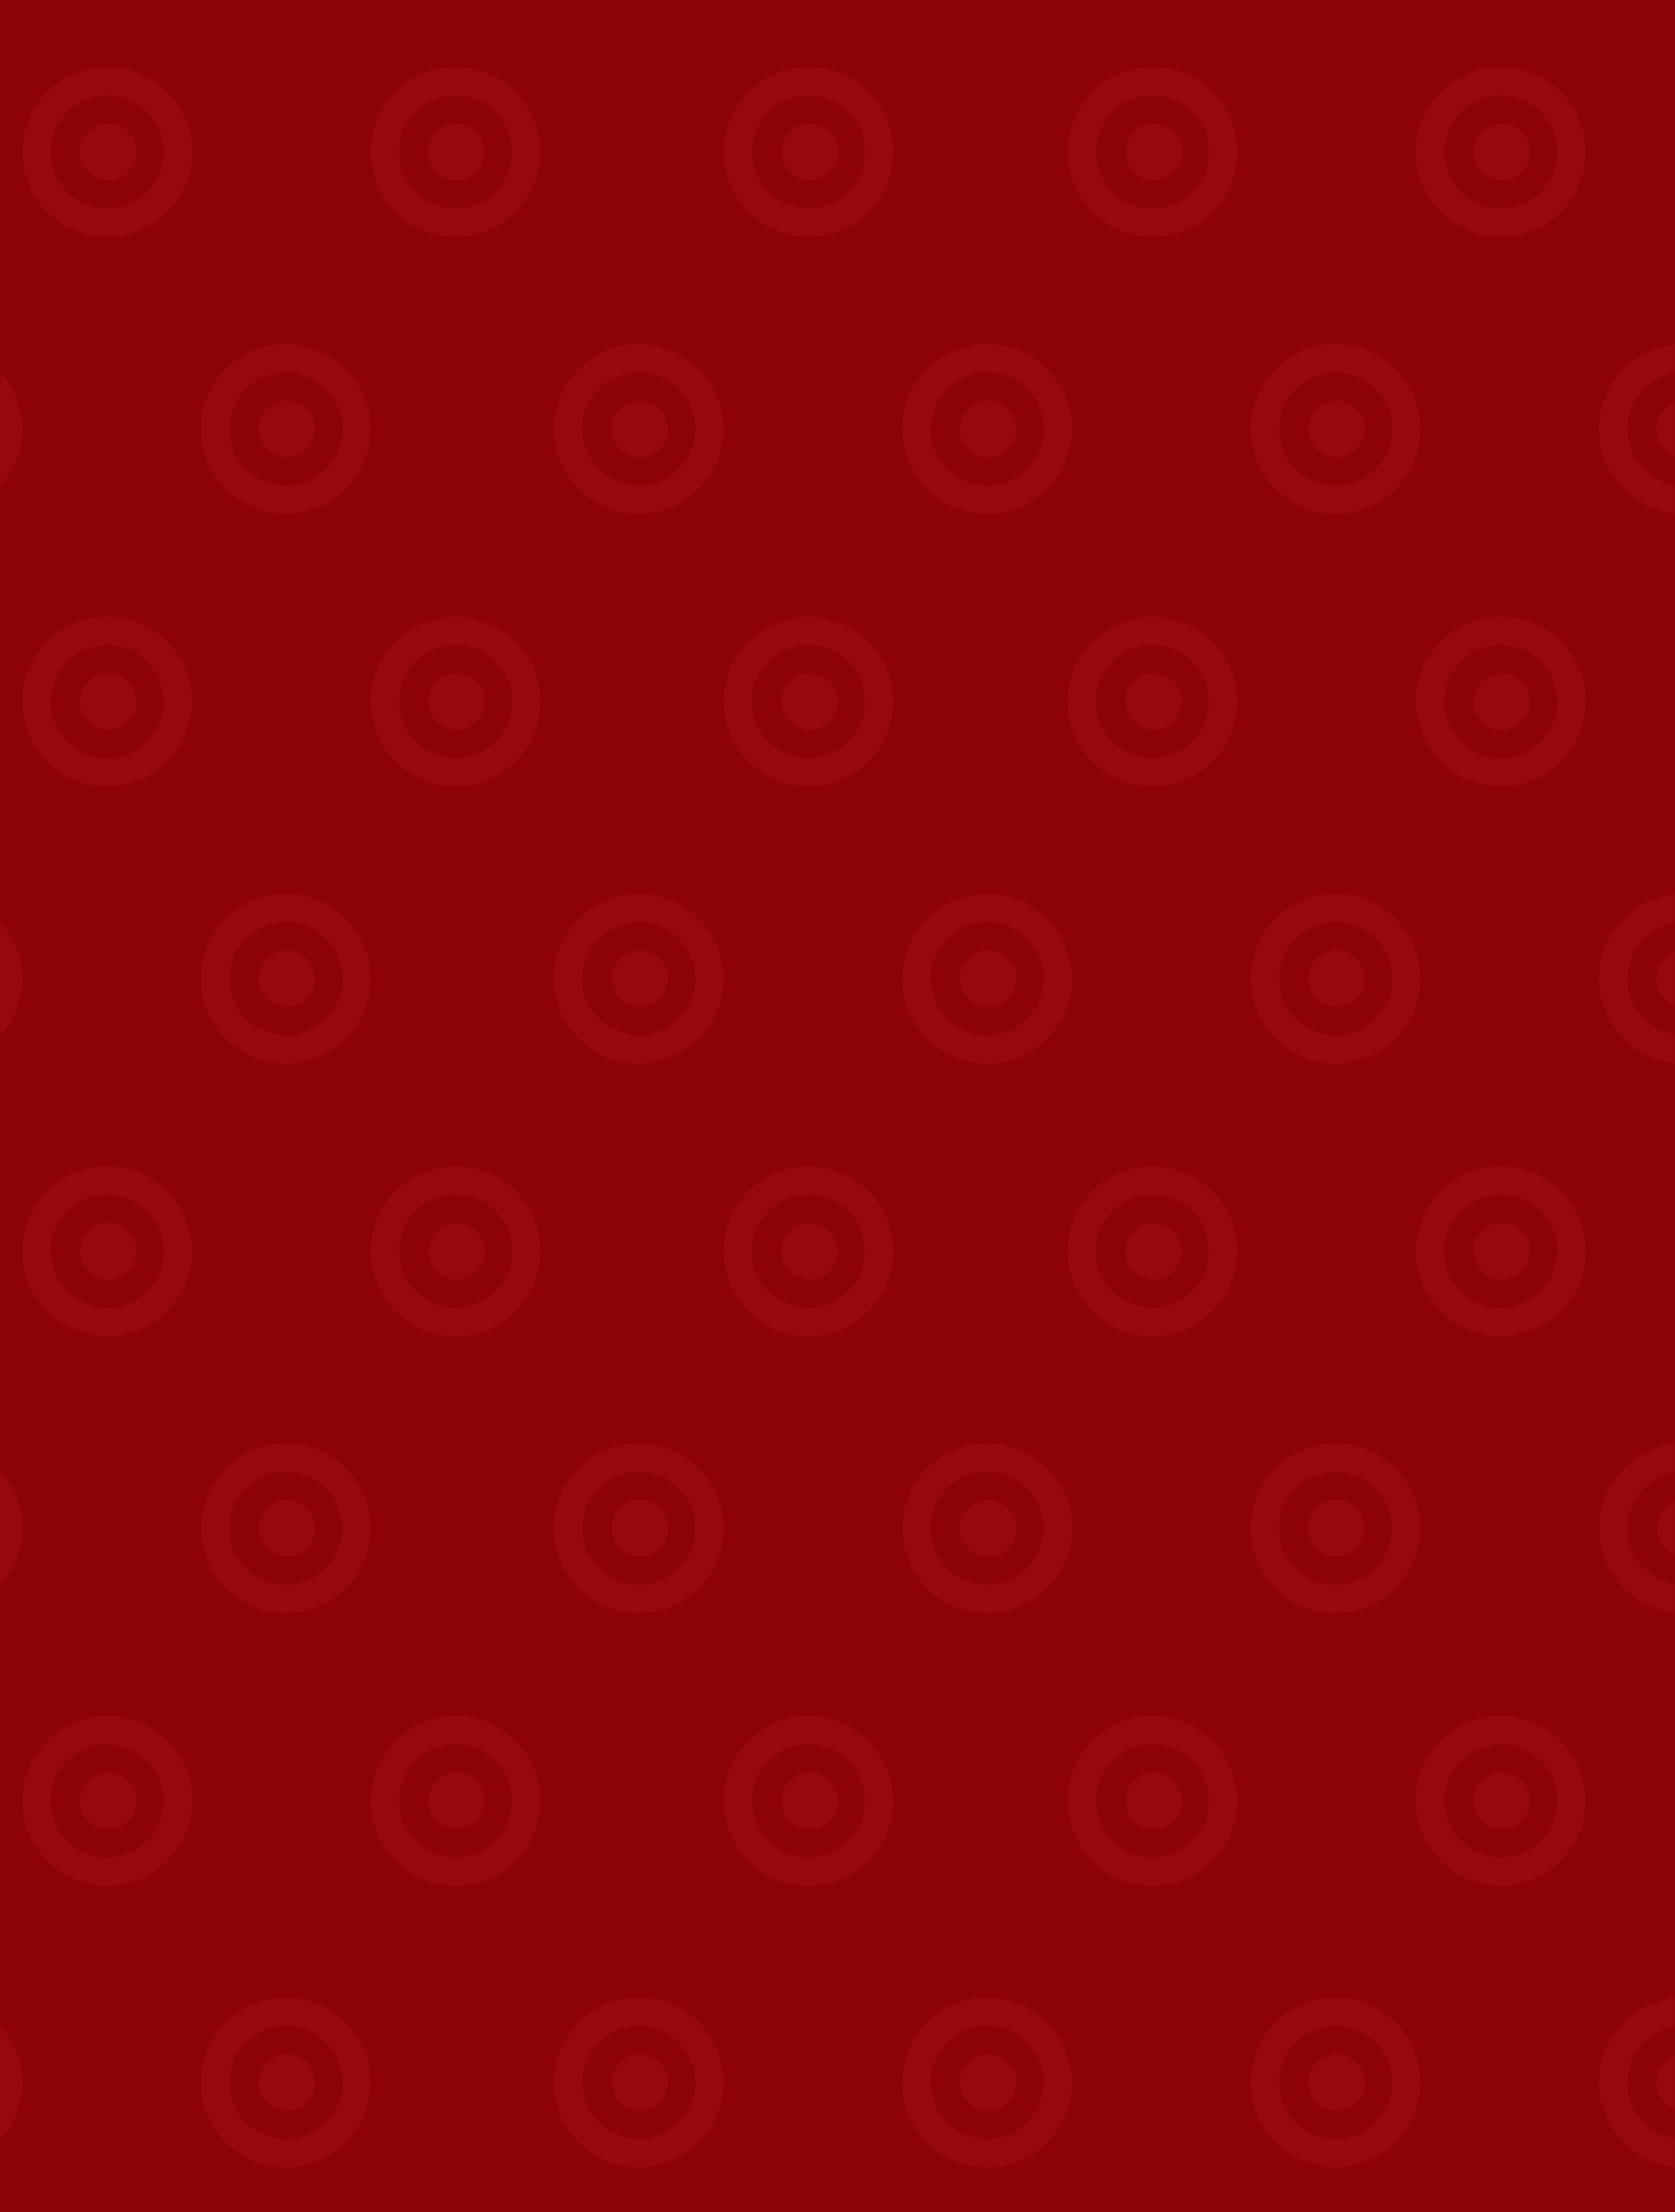 <svg width="750" height="990" viewBox="0 0 750 990" version="1.1" xmlns="http://www.w3.org/2000/svg" xmlns:xlink="http://www.w3.org/1999/xlink">
<g id="Canvas" fill="none">
<g id="HERO Copy 4">
<g id="hero image frame">
<path fill-rule="evenodd" clip-rule="evenodd" d="M 0 0L 375 0L 375 500L 0 500L 0 0Z" transform="scale(2)" fill="#8D0305"/>
</g>
<mask id="mask0" mask-type="alpha" maskUnits="userSpaceOnUse" x="0" y="0" width="750" height="1000">
<g id="hero image frame_2">
<path fill-rule="evenodd" clip-rule="evenodd" d="M 0 0L 375 0L 375 500L 0 500L 0 0Z" transform="scale(2)" fill="white"/>
</g>
</mask>
<g mask="url(#mask0)">
<g id="Group 4" opacity="0.396">
<g id="Target Copy 4">
<g id="_Compound_Path_">
<path fill-rule="evenodd" clip-rule="evenodd" d="M 0 19C 0 29.493 8.507 38 19 38C 29.493 38 38 29.493 38 19C 38 13.961 35.998 9.128 32.435 5.565C 28.872 2.002 24.039 0 19 0C 8.507 0 0 8.507 0 19ZM 6.333 19C 6.333 12.004 12.004 6.333 19 6.333C 25.996 6.333 31.667 12.004 31.667 19C 31.667 25.996 25.996 31.667 19 31.667C 12.004 31.667 6.333 25.996 6.333 19Z" transform="translate(10 30) scale(2)" fill="#CB2026" fill-opacity="0.4"/>
</g>
<g id="_Path_">
<path d="M 6.333 12.667C 9.831 12.667 12.667 9.831 12.667 6.333C 12.667 2.836 9.831 0 6.333 0C 2.836 0 0 2.836 0 6.333C 0 9.831 2.836 12.667 6.333 12.667Z" transform="translate(35.8 55.333) scale(2)" fill="#CB2026" fill-opacity="0.4"/>
</g>
</g>
<g id="Target Copy 30">
<g id="_Compound_Path__2">
<path fill-rule="evenodd" clip-rule="evenodd" d="M 0 19C 0 29.493 8.507 38 19 38C 29.493 38 38 29.493 38 19C 38 13.961 35.998 9.128 32.435 5.565C 28.872 2.002 24.039 0 19 0C 8.507 0 0 8.507 0 19ZM 6.333 19C 6.333 12.004 12.004 6.333 19 6.333C 25.996 6.333 31.667 12.004 31.667 19C 31.667 25.996 25.996 31.667 19 31.667C 12.004 31.667 6.333 25.996 6.333 19Z" transform="translate(10 276) scale(2)" fill="#CB2026" fill-opacity="0.4"/>
</g>
<g id="_Path__2">
<path d="M 6.333 12.667C 9.831 12.667 12.667 9.831 12.667 6.333C 12.667 2.836 9.831 0 6.333 0C 2.836 0 0 2.836 0 6.333C 0 9.831 2.836 12.667 6.333 12.667Z" transform="translate(35.8 301.333) scale(2)" fill="#CB2026" fill-opacity="0.4"/>
</g>
</g>
<g id="Target Copy 57">
<g id="_Compound_Path__3">
<path fill-rule="evenodd" clip-rule="evenodd" d="M 0 19C 0 29.493 8.507 38 19 38C 29.493 38 38 29.493 38 19C 38 13.961 35.998 9.128 32.435 5.565C 28.872 2.002 24.039 0 19 0C 8.507 0 0 8.507 0 19ZM 6.333 19C 6.333 12.004 12.004 6.333 19 6.333C 25.996 6.333 31.667 12.004 31.667 19C 31.667 25.996 25.996 31.667 19 31.667C 12.004 31.667 6.333 25.996 6.333 19Z" transform="translate(10 522) scale(2)" fill="#CB2026" fill-opacity="0.4"/>
</g>
<g id="_Path__3">
<path d="M 6.333 12.667C 9.831 12.667 12.667 9.831 12.667 6.333C 12.667 2.836 9.831 0 6.333 0C 2.836 0 0 2.836 0 6.333C 0 9.831 2.836 12.667 6.333 12.667Z" transform="translate(35.8 547.333) scale(2)" fill="#CB2026" fill-opacity="0.4"/>
</g>
</g>
<g id="Target Copy 84">
<g id="_Compound_Path__4">
<path fill-rule="evenodd" clip-rule="evenodd" d="M 0 19C 0 29.493 8.507 38 19 38C 29.493 38 38 29.493 38 19C 38 13.961 35.998 9.128 32.435 5.565C 28.872 2.002 24.039 0 19 0C 8.507 0 0 8.507 0 19ZM 6.333 19C 6.333 12.004 12.004 6.333 19 6.333C 25.996 6.333 31.667 12.004 31.667 19C 31.667 25.996 25.996 31.667 19 31.667C 12.004 31.667 6.333 25.996 6.333 19Z" transform="translate(10 768) scale(2)" fill="#CB2026" fill-opacity="0.4"/>
</g>
<g id="_Path__4">
<path d="M 6.333 12.667C 9.831 12.667 12.667 9.831 12.667 6.333C 12.667 2.836 9.831 0 6.333 0C 2.836 0 0 2.836 0 6.333C 0 9.831 2.836 12.667 6.333 12.667Z" transform="translate(35.8 793.333) scale(2)" fill="#CB2026" fill-opacity="0.4"/>
</g>
</g>
<g id="Target Copy 15">
<g id="_Compound_Path__5">
<path fill-rule="evenodd" clip-rule="evenodd" d="M 0 19C 0 29.493 8.507 38 19 38C 29.493 38 38 29.493 38 19C 38 13.961 35.998 9.128 32.435 5.565C 28.872 2.002 24.039 0 19 0C 8.507 0 0 8.507 0 19ZM 6.333 19C 6.333 12.004 12.004 6.333 19 6.333C 25.996 6.333 31.667 12.004 31.667 19C 31.667 25.996 25.996 31.667 19 31.667C 12.004 31.667 6.333 25.996 6.333 19Z" transform="translate(-66 154) scale(2)" fill="#CB2026" fill-opacity="0.4"/>
</g>
</g>
<g id="Target Copy 31">
<g id="_Compound_Path__6">
<path fill-rule="evenodd" clip-rule="evenodd" d="M 0 19C 0 29.493 8.507 38 19 38C 29.493 38 38 29.493 38 19C 38 13.961 35.998 9.128 32.435 5.565C 28.872 2.002 24.039 0 19 0C 8.507 0 0 8.507 0 19ZM 6.333 19C 6.333 12.004 12.004 6.333 19 6.333C 25.996 6.333 31.667 12.004 31.667 19C 31.667 25.996 25.996 31.667 19 31.667C 12.004 31.667 6.333 25.996 6.333 19Z" transform="translate(-66 400) scale(2)" fill="#CB2026" fill-opacity="0.4"/>
</g>
</g>
<g id="Target Copy 58">
<g id="_Compound_Path__7">
<path fill-rule="evenodd" clip-rule="evenodd" d="M 0 19C 0 29.493 8.507 38 19 38C 29.493 38 38 29.493 38 19C 38 13.961 35.998 9.128 32.435 5.565C 28.872 2.002 24.039 0 19 0C 8.507 0 0 8.507 0 19ZM 6.333 19C 6.333 12.004 12.004 6.333 19 6.333C 25.996 6.333 31.667 12.004 31.667 19C 31.667 25.996 25.996 31.667 19 31.667C 12.004 31.667 6.333 25.996 6.333 19Z" transform="translate(-66 646) scale(2)" fill="#CB2026" fill-opacity="0.4"/>
</g>
</g>
<g id="Target Copy 85">
<g id="_Compound_Path__8">
<path fill-rule="evenodd" clip-rule="evenodd" d="M 0 19C 0 29.493 8.507 38 19 38C 29.493 38 38 29.493 38 19C 38 13.961 35.998 9.128 32.435 5.565C 28.872 2.002 24.039 0 19 0C 8.507 0 0 8.507 0 19ZM 6.333 19C 6.333 12.004 12.004 6.333 19 6.333C 25.996 6.333 31.667 12.004 31.667 19C 31.667 25.996 25.996 31.667 19 31.667C 12.004 31.667 6.333 25.996 6.333 19Z" transform="translate(-66 894) scale(2)" fill="#CB2026" fill-opacity="0.4"/>
</g>
</g>
<g id="Target Copy 9">
<g id="_Compound_Path__9">
<path fill-rule="evenodd" clip-rule="evenodd" d="M 0 19C 0 29.493 8.507 38 19 38C 29.493 38 38 29.493 38 19C 38 13.961 35.998 9.128 32.435 5.565C 28.872 2.002 24.039 0 19 0C 8.507 0 0 8.507 0 19ZM 6.333 19C 6.333 12.004 12.004 6.333 19 6.333C 25.996 6.333 31.667 12.004 31.667 19C 31.667 25.996 25.996 31.667 19 31.667C 12.004 31.667 6.333 25.996 6.333 19Z" transform="translate(634 30) scale(2)" fill="#CB2026" fill-opacity="0.4"/>
</g>
<g id="_Path__5">
<path d="M 6.333 12.667C 9.831 12.667 12.667 9.831 12.667 6.333C 12.667 2.836 9.831 0 6.333 0C 2.836 0 0 2.836 0 6.333C 0 9.831 2.836 12.667 6.333 12.667Z" transform="translate(659.8 55.333) scale(2)" fill="#CB2026" fill-opacity="0.4"/>
</g>
</g>
<g id="Target Copy 36">
<g id="_Compound_Path__10">
<path fill-rule="evenodd" clip-rule="evenodd" d="M 0 19C 0 29.493 8.507 38 19 38C 29.493 38 38 29.493 38 19C 38 13.961 35.998 9.128 32.435 5.565C 28.872 2.002 24.039 0 19 0C 8.507 0 0 8.507 0 19ZM 6.333 19C 6.333 12.004 12.004 6.333 19 6.333C 25.996 6.333 31.667 12.004 31.667 19C 31.667 25.996 25.996 31.667 19 31.667C 12.004 31.667 6.333 25.996 6.333 19Z" transform="translate(634 276) scale(2)" fill="#CB2026" fill-opacity="0.4"/>
</g>
<g id="_Path__6">
<path d="M 6.333 12.667C 9.831 12.667 12.667 9.831 12.667 6.333C 12.667 2.836 9.831 0 6.333 0C 2.836 0 0 2.836 0 6.333C 0 9.831 2.836 12.667 6.333 12.667Z" transform="translate(659.8 301.333) scale(2)" fill="#CB2026" fill-opacity="0.4"/>
</g>
</g>
<g id="Target Copy 63">
<g id="_Compound_Path__11">
<path fill-rule="evenodd" clip-rule="evenodd" d="M 0 19C 0 29.493 8.507 38 19 38C 29.493 38 38 29.493 38 19C 38 13.961 35.998 9.128 32.435 5.565C 28.872 2.002 24.039 0 19 0C 8.507 0 0 8.507 0 19ZM 6.333 19C 6.333 12.004 12.004 6.333 19 6.333C 25.996 6.333 31.667 12.004 31.667 19C 31.667 25.996 25.996 31.667 19 31.667C 12.004 31.667 6.333 25.996 6.333 19Z" transform="translate(634 522) scale(2)" fill="#CB2026" fill-opacity="0.4"/>
</g>
<g id="_Path__7">
<path d="M 6.333 12.667C 9.831 12.667 12.667 9.831 12.667 6.333C 12.667 2.836 9.831 0 6.333 0C 2.836 0 0 2.836 0 6.333C 0 9.831 2.836 12.667 6.333 12.667Z" transform="translate(659.8 547.333) scale(2)" fill="#CB2026" fill-opacity="0.4"/>
</g>
</g>
<g id="Target Copy 90">
<g id="_Compound_Path__12">
<path fill-rule="evenodd" clip-rule="evenodd" d="M 0 19C 0 29.493 8.507 38 19 38C 29.493 38 38 29.493 38 19C 38 13.961 35.998 9.128 32.435 5.565C 28.872 2.002 24.039 0 19 0C 8.507 0 0 8.507 0 19ZM 6.333 19C 6.333 12.004 12.004 6.333 19 6.333C 25.996 6.333 31.667 12.004 31.667 19C 31.667 25.996 25.996 31.667 19 31.667C 12.004 31.667 6.333 25.996 6.333 19Z" transform="translate(634 768) scale(2)" fill="#CB2026" fill-opacity="0.4"/>
</g>
<g id="_Path__8">
<path d="M 6.333 12.667C 9.831 12.667 12.667 9.831 12.667 6.333C 12.667 2.836 9.831 0 6.333 0C 2.836 0 0 2.836 0 6.333C 0 9.831 2.836 12.667 6.333 12.667Z" transform="translate(659.8 793.333) scale(2)" fill="#CB2026" fill-opacity="0.4"/>
</g>
</g>
<g id="Target Copy 18">
<g id="_Compound_Path__13">
<path fill-rule="evenodd" clip-rule="evenodd" d="M 0 19C 0 29.493 8.507 38 19 38C 29.493 38 38 29.493 38 19C 38 13.961 35.998 9.128 32.435 5.565C 28.872 2.002 24.039 0 19 0C 8.507 0 0 8.507 0 19ZM 6.333 19C 6.333 12.004 12.004 6.333 19 6.333C 25.996 6.333 31.667 12.004 31.667 19C 31.667 25.996 25.996 31.667 19 31.667C 12.004 31.667 6.333 25.996 6.333 19Z" transform="translate(560 154) scale(2)" fill="#CB2026" fill-opacity="0.4"/>
</g>
<g id="_Path__9">
<path d="M 6.333 12.667C 9.831 12.667 12.667 9.831 12.667 6.333C 12.667 2.836 9.831 0 6.333 0C 2.836 0 0 2.836 0 6.333C 0 9.831 2.836 12.667 6.333 12.667Z" transform="translate(585.8 179.333) scale(2)" fill="#CB2026" fill-opacity="0.4"/>
</g>
</g>
<g id="Target Copy 37">
<g id="_Compound_Path__14">
<path fill-rule="evenodd" clip-rule="evenodd" d="M 0 19C 0 29.493 8.507 38 19 38C 29.493 38 38 29.493 38 19C 38 13.961 35.998 9.128 32.435 5.565C 28.872 2.002 24.039 0 19 0C 8.507 0 0 8.507 0 19ZM 6.333 19C 6.333 12.004 12.004 6.333 19 6.333C 25.996 6.333 31.667 12.004 31.667 19C 31.667 25.996 25.996 31.667 19 31.667C 12.004 31.667 6.333 25.996 6.333 19Z" transform="translate(560 400) scale(2)" fill="#CB2026" fill-opacity="0.4"/>
</g>
<g id="_Path__10">
<path d="M 6.333 12.667C 9.831 12.667 12.667 9.831 12.667 6.333C 12.667 2.836 9.831 0 6.333 0C 2.836 0 0 2.836 0 6.333C 0 9.831 2.836 12.667 6.333 12.667Z" transform="translate(585.8 425.333) scale(2)" fill="#CB2026" fill-opacity="0.4"/>
</g>
</g>
<g id="Target Copy 64">
<g id="_Compound_Path__15">
<path fill-rule="evenodd" clip-rule="evenodd" d="M 0 19C 0 29.493 8.507 38 19 38C 29.493 38 38 29.493 38 19C 38 13.961 35.998 9.128 32.435 5.565C 28.872 2.002 24.039 0 19 0C 8.507 0 0 8.507 0 19ZM 6.333 19C 6.333 12.004 12.004 6.333 19 6.333C 25.996 6.333 31.667 12.004 31.667 19C 31.667 25.996 25.996 31.667 19 31.667C 12.004 31.667 6.333 25.996 6.333 19Z" transform="translate(560 646) scale(2)" fill="#CB2026" fill-opacity="0.4"/>
</g>
<g id="_Path__11">
<path d="M 6.333 12.667C 9.831 12.667 12.667 9.831 12.667 6.333C 12.667 2.836 9.831 0 6.333 0C 2.836 0 0 2.836 0 6.333C 0 9.831 2.836 12.667 6.333 12.667Z" transform="translate(585.8 671.333) scale(2)" fill="#CB2026" fill-opacity="0.4"/>
</g>
</g>
<g id="Target Copy 91">
<g id="_Compound_Path__16">
<path fill-rule="evenodd" clip-rule="evenodd" d="M 0 19C 0 29.493 8.507 38 19 38C 29.493 38 38 29.493 38 19C 38 13.961 35.998 9.128 32.435 5.565C 28.872 2.002 24.039 0 19 0C 8.507 0 0 8.507 0 19ZM 6.333 19C 6.333 12.004 12.004 6.333 19 6.333C 25.996 6.333 31.667 12.004 31.667 19C 31.667 25.996 25.996 31.667 19 31.667C 12.004 31.667 6.333 25.996 6.333 19Z" transform="translate(560 894) scale(2)" fill="#CB2026" fill-opacity="0.4"/>
</g>
<g id="_Path__12">
<path d="M 6.333 12.667C 9.831 12.667 12.667 9.831 12.667 6.333C 12.667 2.836 9.831 0 6.333 0C 2.836 0 0 2.836 0 6.333C 0 9.831 2.836 12.667 6.333 12.667Z" transform="translate(585.8 919.333) scale(2)" fill="#CB2026" fill-opacity="0.4"/>
</g>
</g>
<g id="Target Copy 5">
<g id="_Compound_Path__17">
<path fill-rule="evenodd" clip-rule="evenodd" d="M 19 38C 29.493 38 38 29.493 38 19C 38 13.961 35.998 9.128 32.435 5.565C 28.872 2.002 24.039 0 19 0C 8.507 0 0 8.507 0 19C 0 29.493 8.507 38 19 38ZM 6.333 19C 6.333 12.004 12.004 6.333 19 6.333C 25.996 6.333 31.667 12.004 31.667 19C 31.667 25.996 25.996 31.667 19 31.667C 12.004 31.667 6.333 25.996 6.333 19Z" transform="translate(324 30) scale(2)" fill="#CB2026" fill-opacity="0.4"/>
</g>
<g id="_Path__13">
<path d="M 6.333 12.667C 9.831 12.667 12.667 9.831 12.667 6.333C 12.667 2.836 9.831 0 6.333 0C 2.836 0 0 2.836 0 6.333C 0 9.831 2.836 12.667 6.333 12.667Z" transform="translate(349.8 55.333) scale(2)" fill="#CB2026" fill-opacity="0.4"/>
</g>
</g>
<g id="Target Copy 38">
<g id="_Compound_Path__18">
<path fill-rule="evenodd" clip-rule="evenodd" d="M 19 38C 29.493 38 38 29.493 38 19C 38 13.961 35.998 9.128 32.435 5.565C 28.872 2.002 24.039 0 19 0C 8.507 0 0 8.507 0 19C 0 29.493 8.507 38 19 38ZM 6.333 19C 6.333 12.004 12.004 6.333 19 6.333C 25.996 6.333 31.667 12.004 31.667 19C 31.667 25.996 25.996 31.667 19 31.667C 12.004 31.667 6.333 25.996 6.333 19Z" transform="translate(324 276) scale(2)" fill="#CB2026" fill-opacity="0.4"/>
</g>
<g id="_Path__14">
<path d="M 6.333 12.667C 9.831 12.667 12.667 9.831 12.667 6.333C 12.667 2.836 9.831 0 6.333 0C 2.836 0 0 2.836 0 6.333C 0 9.831 2.836 12.667 6.333 12.667Z" transform="translate(349.8 301.333) scale(2)" fill="#CB2026" fill-opacity="0.4"/>
</g>
</g>
<g id="Target Copy 65">
<g id="_Compound_Path__19">
<path fill-rule="evenodd" clip-rule="evenodd" d="M 19 38C 29.493 38 38 29.493 38 19C 38 13.961 35.998 9.128 32.435 5.565C 28.872 2.002 24.039 0 19 0C 8.507 0 0 8.507 0 19C 0 29.493 8.507 38 19 38ZM 6.333 19C 6.333 12.004 12.004 6.333 19 6.333C 25.996 6.333 31.667 12.004 31.667 19C 31.667 25.996 25.996 31.667 19 31.667C 12.004 31.667 6.333 25.996 6.333 19Z" transform="translate(324 522) scale(2)" fill="#CB2026" fill-opacity="0.4"/>
</g>
<g id="_Path__15">
<path d="M 6.333 12.667C 9.831 12.667 12.667 9.831 12.667 6.333C 12.667 2.836 9.831 0 6.333 0C 2.836 0 0 2.836 0 6.333C 0 9.831 2.836 12.667 6.333 12.667Z" transform="translate(349.8 547.333) scale(2)" fill="#CB2026" fill-opacity="0.4"/>
</g>
</g>
<g id="Target Copy 92">
<g id="_Compound_Path__20">
<path fill-rule="evenodd" clip-rule="evenodd" d="M 19 38C 29.493 38 38 29.493 38 19C 38 13.961 35.998 9.128 32.435 5.565C 28.872 2.002 24.039 0 19 0C 8.507 0 0 8.507 0 19C 0 29.493 8.507 38 19 38ZM 6.333 19C 6.333 12.004 12.004 6.333 19 6.333C 25.996 6.333 31.667 12.004 31.667 19C 31.667 25.996 25.996 31.667 19 31.667C 12.004 31.667 6.333 25.996 6.333 19Z" transform="translate(324 768) scale(2)" fill="#CB2026" fill-opacity="0.4"/>
</g>
<g id="_Path__16">
<path d="M 6.333 12.667C 9.831 12.667 12.667 9.831 12.667 6.333C 12.667 2.836 9.831 0 6.333 0C 2.836 0 0 2.836 0 6.333C 0 9.831 2.836 12.667 6.333 12.667Z" transform="translate(349.8 793.333) scale(2)" fill="#CB2026" fill-opacity="0.4"/>
</g>
</g>
<g id="Target Copy 19">
<g id="_Compound_Path__21">
<path fill-rule="evenodd" clip-rule="evenodd" d="M 19 38C 29.493 38 38 29.493 38 19C 38 13.961 35.998 9.128 32.435 5.565C 28.872 2.002 24.039 0 19 0C 8.507 0 0 8.507 0 19C 0 29.493 8.507 38 19 38ZM 6.333 19C 6.333 12.004 12.004 6.333 19 6.333C 25.996 6.333 31.667 12.004 31.667 19C 31.667 25.996 25.996 31.667 19 31.667C 12.004 31.667 6.333 25.996 6.333 19Z" transform="translate(248 154) scale(2)" fill="#CB2026" fill-opacity="0.4"/>
</g>
<g id="_Path__17">
<path d="M 6.333 12.667C 9.831 12.667 12.667 9.831 12.667 6.333C 12.667 2.836 9.831 0 6.333 0C 2.836 0 0 2.836 0 6.333C 0 9.831 2.836 12.667 6.333 12.667Z" transform="translate(273.8 179.333) scale(2)" fill="#CB2026" fill-opacity="0.4"/>
</g>
</g>
<g id="Target Copy 39">
<g id="_Compound_Path__22">
<path fill-rule="evenodd" clip-rule="evenodd" d="M 19 38C 29.493 38 38 29.493 38 19C 38 13.961 35.998 9.128 32.435 5.565C 28.872 2.002 24.039 0 19 0C 8.507 0 0 8.507 0 19C 0 29.493 8.507 38 19 38ZM 6.333 19C 6.333 12.004 12.004 6.333 19 6.333C 25.996 6.333 31.667 12.004 31.667 19C 31.667 25.996 25.996 31.667 19 31.667C 12.004 31.667 6.333 25.996 6.333 19Z" transform="translate(248 400) scale(2)" fill="#CB2026" fill-opacity="0.4"/>
</g>
<g id="_Path__18">
<path d="M 6.333 12.667C 9.831 12.667 12.667 9.831 12.667 6.333C 12.667 2.836 9.831 0 6.333 0C 2.836 0 0 2.836 0 6.333C 0 9.831 2.836 12.667 6.333 12.667Z" transform="translate(273.8 425.333) scale(2)" fill="#CB2026" fill-opacity="0.4"/>
</g>
</g>
<g id="Target Copy 66">
<g id="_Compound_Path__23">
<path fill-rule="evenodd" clip-rule="evenodd" d="M 19 38C 29.493 38 38 29.493 38 19C 38 13.961 35.998 9.128 32.435 5.565C 28.872 2.002 24.039 0 19 0C 8.507 0 0 8.507 0 19C 0 29.493 8.507 38 19 38ZM 6.333 19C 6.333 12.004 12.004 6.333 19 6.333C 25.996 6.333 31.667 12.004 31.667 19C 31.667 25.996 25.996 31.667 19 31.667C 12.004 31.667 6.333 25.996 6.333 19Z" transform="translate(248 646) scale(2)" fill="#CB2026" fill-opacity="0.4"/>
</g>
<g id="_Path__19">
<path d="M 6.333 12.667C 9.831 12.667 12.667 9.831 12.667 6.333C 12.667 2.836 9.831 0 6.333 0C 2.836 0 0 2.836 0 6.333C 0 9.831 2.836 12.667 6.333 12.667Z" transform="translate(273.8 671.333) scale(2)" fill="#CB2026" fill-opacity="0.4"/>
</g>
</g>
<g id="Target Copy 93">
<g id="_Compound_Path__24">
<path fill-rule="evenodd" clip-rule="evenodd" d="M 19 38C 29.493 38 38 29.493 38 19C 38 13.961 35.998 9.128 32.435 5.565C 28.872 2.002 24.039 0 19 0C 8.507 0 0 8.507 0 19C 0 29.493 8.507 38 19 38ZM 6.333 19C 6.333 12.004 12.004 6.333 19 6.333C 25.996 6.333 31.667 12.004 31.667 19C 31.667 25.996 25.996 31.667 19 31.667C 12.004 31.667 6.333 25.996 6.333 19Z" transform="translate(248 894) scale(2)" fill="#CB2026" fill-opacity="0.4"/>
</g>
<g id="_Path__20">
<path d="M 6.333 12.667C 9.831 12.667 12.667 9.831 12.667 6.333C 12.667 2.836 9.831 0 6.333 0C 2.836 0 0 2.836 0 6.333C 0 9.831 2.836 12.667 6.333 12.667Z" transform="translate(273.8 919.333) scale(2)" fill="#CB2026" fill-opacity="0.4"/>
</g>
</g>
<g id="Target Copy 6">
<g id="_Compound_Path__25">
<path fill-rule="evenodd" clip-rule="evenodd" d="M 0 19C 0 29.493 8.507 38 19 38C 29.493 38 38 29.493 38 19C 38 13.961 35.998 9.128 32.435 5.565C 28.872 2.002 24.039 0 19 0C 8.507 0 0 8.507 0 19ZM 6.333 19C 6.333 12.004 12.004 6.333 19 6.333C 25.996 6.333 31.667 12.004 31.667 19C 31.667 25.996 25.996 31.667 19 31.667C 12.004 31.667 6.333 25.996 6.333 19Z" transform="translate(166 30) scale(2)" fill="#CB2026" fill-opacity="0.4"/>
</g>
<g id="_Path__21">
<path d="M 6.333 12.667C 9.831 12.667 12.667 9.831 12.667 6.333C 12.667 2.836 9.831 0 6.333 0C 2.836 0 0 2.836 0 6.333C 0 9.831 2.836 12.667 6.333 12.667Z" transform="translate(191.8 55.333) scale(2)" fill="#CB2026" fill-opacity="0.4"/>
</g>
</g>
<g id="Target Copy 44">
<g id="_Compound_Path__26">
<path fill-rule="evenodd" clip-rule="evenodd" d="M 0 19C 0 29.493 8.507 38 19 38C 29.493 38 38 29.493 38 19C 38 13.961 35.998 9.128 32.435 5.565C 28.872 2.002 24.039 0 19 0C 8.507 0 0 8.507 0 19ZM 6.333 19C 6.333 12.004 12.004 6.333 19 6.333C 25.996 6.333 31.667 12.004 31.667 19C 31.667 25.996 25.996 31.667 19 31.667C 12.004 31.667 6.333 25.996 6.333 19Z" transform="translate(166 276) scale(2)" fill="#CB2026" fill-opacity="0.4"/>
</g>
<g id="_Path__22">
<path d="M 6.333 12.667C 9.831 12.667 12.667 9.831 12.667 6.333C 12.667 2.836 9.831 0 6.333 0C 2.836 0 0 2.836 0 6.333C 0 9.831 2.836 12.667 6.333 12.667Z" transform="translate(191.8 301.333) scale(2)" fill="#CB2026" fill-opacity="0.4"/>
</g>
</g>
<g id="Target Copy 71">
<g id="_Compound_Path__27">
<path fill-rule="evenodd" clip-rule="evenodd" d="M 0 19C 0 29.493 8.507 38 19 38C 29.493 38 38 29.493 38 19C 38 13.961 35.998 9.128 32.435 5.565C 28.872 2.002 24.039 0 19 0C 8.507 0 0 8.507 0 19ZM 6.333 19C 6.333 12.004 12.004 6.333 19 6.333C 25.996 6.333 31.667 12.004 31.667 19C 31.667 25.996 25.996 31.667 19 31.667C 12.004 31.667 6.333 25.996 6.333 19Z" transform="translate(166 522) scale(2)" fill="#CB2026" fill-opacity="0.4"/>
</g>
<g id="_Path__23">
<path d="M 6.333 12.667C 9.831 12.667 12.667 9.831 12.667 6.333C 12.667 2.836 9.831 0 6.333 0C 2.836 0 0 2.836 0 6.333C 0 9.831 2.836 12.667 6.333 12.667Z" transform="translate(191.8 547.333) scale(2)" fill="#CB2026" fill-opacity="0.4"/>
</g>
</g>
<g id="Target Copy 98">
<g id="_Compound_Path__28">
<path fill-rule="evenodd" clip-rule="evenodd" d="M 0 19C 0 29.493 8.507 38 19 38C 29.493 38 38 29.493 38 19C 38 13.961 35.998 9.128 32.435 5.565C 28.872 2.002 24.039 0 19 0C 8.507 0 0 8.507 0 19ZM 6.333 19C 6.333 12.004 12.004 6.333 19 6.333C 25.996 6.333 31.667 12.004 31.667 19C 31.667 25.996 25.996 31.667 19 31.667C 12.004 31.667 6.333 25.996 6.333 19Z" transform="translate(166 768) scale(2)" fill="#CB2026" fill-opacity="0.4"/>
</g>
<g id="_Path__24">
<path d="M 6.333 12.667C 9.831 12.667 12.667 9.831 12.667 6.333C 12.667 2.836 9.831 0 6.333 0C 2.836 0 0 2.836 0 6.333C 0 9.831 2.836 12.667 6.333 12.667Z" transform="translate(191.8 793.333) scale(2)" fill="#CB2026" fill-opacity="0.4"/>
</g>
</g>
<g id="Target Copy 22">
<g id="_Compound_Path__29">
<path fill-rule="evenodd" clip-rule="evenodd" d="M 0 19C 0 29.493 8.507 38 19 38C 29.493 38 38 29.493 38 19C 38 13.961 35.998 9.128 32.435 5.565C 28.872 2.002 24.039 0 19 0C 8.507 0 0 8.507 0 19ZM 6.333 19C 6.333 12.004 12.004 6.333 19 6.333C 25.996 6.333 31.667 12.004 31.667 19C 31.667 25.996 25.996 31.667 19 31.667C 12.004 31.667 6.333 25.996 6.333 19Z" transform="translate(90 154) scale(2)" fill="#CB2026" fill-opacity="0.4"/>
</g>
<g id="_Path__25">
<path d="M 6.333 12.667C 9.831 12.667 12.667 9.831 12.667 6.333C 12.667 2.836 9.831 0 6.333 0C 2.836 0 0 2.836 0 6.333C 0 9.831 2.836 12.667 6.333 12.667Z" transform="translate(115.8 179.333) scale(2)" fill="#CB2026" fill-opacity="0.4"/>
</g>
</g>
<g id="Target Copy 45">
<g id="_Compound_Path__30">
<path fill-rule="evenodd" clip-rule="evenodd" d="M 0 19C 0 29.493 8.507 38 19 38C 29.493 38 38 29.493 38 19C 38 13.961 35.998 9.128 32.435 5.565C 28.872 2.002 24.039 0 19 0C 8.507 0 0 8.507 0 19ZM 6.333 19C 6.333 12.004 12.004 6.333 19 6.333C 25.996 6.333 31.667 12.004 31.667 19C 31.667 25.996 25.996 31.667 19 31.667C 12.004 31.667 6.333 25.996 6.333 19Z" transform="translate(90 400) scale(2)" fill="#CB2026" fill-opacity="0.4"/>
</g>
<g id="_Path__26">
<path d="M 6.333 12.667C 9.831 12.667 12.667 9.831 12.667 6.333C 12.667 2.836 9.831 0 6.333 0C 2.836 0 0 2.836 0 6.333C 0 9.831 2.836 12.667 6.333 12.667Z" transform="translate(115.8 425.333) scale(2)" fill="#CB2026" fill-opacity="0.4"/>
</g>
</g>
<g id="Target Copy 72">
<g id="_Compound_Path__31">
<path fill-rule="evenodd" clip-rule="evenodd" d="M 0 19C 0 29.493 8.507 38 19 38C 29.493 38 38 29.493 38 19C 38 13.961 35.998 9.128 32.435 5.565C 28.872 2.002 24.039 0 19 0C 8.507 0 0 8.507 0 19ZM 6.333 19C 6.333 12.004 12.004 6.333 19 6.333C 25.996 6.333 31.667 12.004 31.667 19C 31.667 25.996 25.996 31.667 19 31.667C 12.004 31.667 6.333 25.996 6.333 19Z" transform="translate(90 646) scale(2)" fill="#CB2026" fill-opacity="0.4"/>
</g>
<g id="_Path__27">
<path d="M 6.333 12.667C 9.831 12.667 12.667 9.831 12.667 6.333C 12.667 2.836 9.831 0 6.333 0C 2.836 0 0 2.836 0 6.333C 0 9.831 2.836 12.667 6.333 12.667Z" transform="translate(115.8 671.333) scale(2)" fill="#CB2026" fill-opacity="0.4"/>
</g>
</g>
<g id="Target Copy 99">
<g id="_Compound_Path__32">
<path fill-rule="evenodd" clip-rule="evenodd" d="M 0 19C 0 29.493 8.507 38 19 38C 29.493 38 38 29.493 38 19C 38 13.961 35.998 9.128 32.435 5.565C 28.872 2.002 24.039 0 19 0C 8.507 0 0 8.507 0 19ZM 6.333 19C 6.333 12.004 12.004 6.333 19 6.333C 25.996 6.333 31.667 12.004 31.667 19C 31.667 25.996 25.996 31.667 19 31.667C 12.004 31.667 6.333 25.996 6.333 19Z" transform="translate(90 894) scale(2)" fill="#CB2026" fill-opacity="0.4"/>
</g>
<g id="_Path__28">
<path d="M 6.333 12.667C 9.831 12.667 12.667 9.831 12.667 6.333C 12.667 2.836 9.831 0 6.333 0C 2.836 0 0 2.836 0 6.333C 0 9.831 2.836 12.667 6.333 12.667Z" transform="translate(115.8 919.333) scale(2)" fill="#CB2026" fill-opacity="0.4"/>
</g>
</g>
<g id="Target Copy 25">
<g id="_Compound_Path__33">
<path fill-rule="evenodd" clip-rule="evenodd" d="M 0 19C 0 29.493 8.507 38 19 38C 29.493 38 38 29.493 38 19C 38 13.961 35.998 9.128 32.435 5.565C 28.872 2.002 24.039 0 19 0C 8.507 0 0 8.507 0 19ZM 6.333 19C 6.333 12.004 12.004 6.333 19 6.333C 25.996 6.333 31.667 12.004 31.667 19C 31.667 25.996 25.996 31.667 19 31.667C 12.004 31.667 6.333 25.996 6.333 19Z" transform="translate(716 154) scale(2)" fill="#CB2026" fill-opacity="0.4"/>
</g>
<g id="_Path__29">
<path d="M 6.333 12.667C 9.831 12.667 12.667 9.831 12.667 6.333C 12.667 2.836 9.831 0 6.333 0C 2.836 0 0 2.836 0 6.333C 0 9.831 2.836 12.667 6.333 12.667Z" transform="translate(741.8 179.333) scale(2)" fill="#CB2026" fill-opacity="0.4"/>
</g>
</g>
<g id="Target Copy 51">
<g id="_Compound_Path__34">
<path fill-rule="evenodd" clip-rule="evenodd" d="M 0 19C 0 29.493 8.507 38 19 38C 29.493 38 38 29.493 38 19C 38 13.961 35.998 9.128 32.435 5.565C 28.872 2.002 24.039 0 19 0C 8.507 0 0 8.507 0 19ZM 6.333 19C 6.333 12.004 12.004 6.333 19 6.333C 25.996 6.333 31.667 12.004 31.667 19C 31.667 25.996 25.996 31.667 19 31.667C 12.004 31.667 6.333 25.996 6.333 19Z" transform="translate(716 400) scale(2)" fill="#CB2026" fill-opacity="0.4"/>
</g>
<g id="_Path__30">
<path d="M 6.333 12.667C 9.831 12.667 12.667 9.831 12.667 6.333C 12.667 2.836 9.831 0 6.333 0C 2.836 0 0 2.836 0 6.333C 0 9.831 2.836 12.667 6.333 12.667Z" transform="translate(741.8 425.333) scale(2)" fill="#CB2026" fill-opacity="0.4"/>
</g>
</g>
<g id="Target Copy 78">
<g id="_Compound_Path__35">
<path fill-rule="evenodd" clip-rule="evenodd" d="M 0 19C 0 29.493 8.507 38 19 38C 29.493 38 38 29.493 38 19C 38 13.961 35.998 9.128 32.435 5.565C 28.872 2.002 24.039 0 19 0C 8.507 0 0 8.507 0 19ZM 6.333 19C 6.333 12.004 12.004 6.333 19 6.333C 25.996 6.333 31.667 12.004 31.667 19C 31.667 25.996 25.996 31.667 19 31.667C 12.004 31.667 6.333 25.996 6.333 19Z" transform="translate(716 646) scale(2)" fill="#CB2026" fill-opacity="0.4"/>
</g>
<g id="_Path__31">
<path d="M 6.333 12.667C 9.831 12.667 12.667 9.831 12.667 6.333C 12.667 2.836 9.831 0 6.333 0C 2.836 0 0 2.836 0 6.333C 0 9.831 2.836 12.667 6.333 12.667Z" transform="translate(741.8 671.333) scale(2)" fill="#CB2026" fill-opacity="0.4"/>
</g>
</g>
<g id="Target Copy 105">
<g id="_Compound_Path__36">
<path fill-rule="evenodd" clip-rule="evenodd" d="M 0 19C 0 29.493 8.507 38 19 38C 29.493 38 38 29.493 38 19C 38 13.961 35.998 9.128 32.435 5.565C 28.872 2.002 24.039 0 19 0C 8.507 0 0 8.507 0 19ZM 6.333 19C 6.333 12.004 12.004 6.333 19 6.333C 25.996 6.333 31.667 12.004 31.667 19C 31.667 25.996 25.996 31.667 19 31.667C 12.004 31.667 6.333 25.996 6.333 19Z" transform="translate(716 894) scale(2)" fill="#CB2026" fill-opacity="0.4"/>
</g>
<g id="_Path__32">
<path d="M 6.333 12.667C 9.831 12.667 12.667 9.831 12.667 6.333C 12.667 2.836 9.831 0 6.333 0C 2.836 0 0 2.836 0 6.333C 0 9.831 2.836 12.667 6.333 12.667Z" transform="translate(741.8 919.333) scale(2)" fill="#CB2026" fill-opacity="0.4"/>
</g>
</g>
<g id="Target Copy 7">
<g id="_Compound_Path__37">
<path fill-rule="evenodd" clip-rule="evenodd" d="M 0 19C 0 29.493 8.507 38 19 38C 29.493 38 38 29.493 38 19C 38 13.961 35.998 9.128 32.435 5.565C 28.872 2.002 24.039 0 19 0C 8.507 0 0 8.507 0 19ZM 6.333 19C 6.333 12.004 12.004 6.333 19 6.333C 25.996 6.333 31.667 12.004 31.667 19C 31.667 25.996 25.996 31.667 19 31.667C 12.004 31.667 6.333 25.996 6.333 19Z" transform="translate(478 30) scale(2)" fill="#CB2026" fill-opacity="0.4"/>
</g>
<g id="_Path__33">
<path d="M 6.333 12.667C 9.831 12.667 12.667 9.831 12.667 6.333C 12.667 2.836 9.831 0 6.333 0C 2.836 0 0 2.836 0 6.333C 0 9.831 2.836 12.667 6.333 12.667Z" transform="translate(503.8 55.333) scale(2)" fill="#CB2026" fill-opacity="0.4"/>
</g>
</g>
<g id="Target Copy 52">
<g id="_Compound_Path__38">
<path fill-rule="evenodd" clip-rule="evenodd" d="M 0 19C 0 29.493 8.507 38 19 38C 29.493 38 38 29.493 38 19C 38 13.961 35.998 9.128 32.435 5.565C 28.872 2.002 24.039 0 19 0C 8.507 0 0 8.507 0 19ZM 6.333 19C 6.333 12.004 12.004 6.333 19 6.333C 25.996 6.333 31.667 12.004 31.667 19C 31.667 25.996 25.996 31.667 19 31.667C 12.004 31.667 6.333 25.996 6.333 19Z" transform="translate(478 276) scale(2)" fill="#CB2026" fill-opacity="0.4"/>
</g>
<g id="_Path__34">
<path d="M 6.333 12.667C 9.831 12.667 12.667 9.831 12.667 6.333C 12.667 2.836 9.831 0 6.333 0C 2.836 0 0 2.836 0 6.333C 0 9.831 2.836 12.667 6.333 12.667Z" transform="translate(503.8 301.333) scale(2)" fill="#CB2026" fill-opacity="0.4"/>
</g>
</g>
<g id="Target Copy 79">
<g id="_Compound_Path__39">
<path fill-rule="evenodd" clip-rule="evenodd" d="M 0 19C 0 29.493 8.507 38 19 38C 29.493 38 38 29.493 38 19C 38 13.961 35.998 9.128 32.435 5.565C 28.872 2.002 24.039 0 19 0C 8.507 0 0 8.507 0 19ZM 6.333 19C 6.333 12.004 12.004 6.333 19 6.333C 25.996 6.333 31.667 12.004 31.667 19C 31.667 25.996 25.996 31.667 19 31.667C 12.004 31.667 6.333 25.996 6.333 19Z" transform="translate(478 522) scale(2)" fill="#CB2026" fill-opacity="0.4"/>
</g>
<g id="_Path__35">
<path d="M 6.333 12.667C 9.831 12.667 12.667 9.831 12.667 6.333C 12.667 2.836 9.831 0 6.333 0C 2.836 0 0 2.836 0 6.333C 0 9.831 2.836 12.667 6.333 12.667Z" transform="translate(503.8 547.333) scale(2)" fill="#CB2026" fill-opacity="0.4"/>
</g>
</g>
<g id="Target Copy 106">
<g id="_Compound_Path__40">
<path fill-rule="evenodd" clip-rule="evenodd" d="M 0 19C 0 29.493 8.507 38 19 38C 29.493 38 38 29.493 38 19C 38 13.961 35.998 9.128 32.435 5.565C 28.872 2.002 24.039 0 19 0C 8.507 0 0 8.507 0 19ZM 6.333 19C 6.333 12.004 12.004 6.333 19 6.333C 25.996 6.333 31.667 12.004 31.667 19C 31.667 25.996 25.996 31.667 19 31.667C 12.004 31.667 6.333 25.996 6.333 19Z" transform="translate(478 768) scale(2)" fill="#CB2026" fill-opacity="0.4"/>
</g>
<g id="_Path__36">
<path d="M 6.333 12.667C 9.831 12.667 12.667 9.831 12.667 6.333C 12.667 2.836 9.831 0 6.333 0C 2.836 0 0 2.836 0 6.333C 0 9.831 2.836 12.667 6.333 12.667Z" transform="translate(503.8 793.333) scale(2)" fill="#CB2026" fill-opacity="0.4"/>
</g>
</g>
<g id="Target Copy 26">
<g id="_Compound_Path__41">
<path fill-rule="evenodd" clip-rule="evenodd" d="M 0 19C 0 29.493 8.507 38 19 38C 29.493 38 38 29.493 38 19C 38 13.961 35.998 9.128 32.435 5.565C 28.872 2.002 24.039 0 19 0C 8.507 0 0 8.507 0 19ZM 6.333 19C 6.333 12.004 12.004 6.333 19 6.333C 25.996 6.333 31.667 12.004 31.667 19C 31.667 25.996 25.996 31.667 19 31.667C 12.004 31.667 6.333 25.996 6.333 19Z" transform="translate(404 154) scale(2)" fill="#CB2026" fill-opacity="0.4"/>
</g>
<g id="_Path__37">
<path d="M 6.333 12.667C 9.831 12.667 12.667 9.831 12.667 6.333C 12.667 2.836 9.831 0 6.333 0C 2.836 0 0 2.836 0 6.333C 0 9.831 2.836 12.667 6.333 12.667Z" transform="translate(429.8 179.333) scale(2)" fill="#CB2026" fill-opacity="0.4"/>
</g>
</g>
<g id="Target Copy 53">
<g id="_Compound_Path__42">
<path fill-rule="evenodd" clip-rule="evenodd" d="M 0 19C 0 29.493 8.507 38 19 38C 29.493 38 38 29.493 38 19C 38 13.961 35.998 9.128 32.435 5.565C 28.872 2.002 24.039 0 19 0C 8.507 0 0 8.507 0 19ZM 6.333 19C 6.333 12.004 12.004 6.333 19 6.333C 25.996 6.333 31.667 12.004 31.667 19C 31.667 25.996 25.996 31.667 19 31.667C 12.004 31.667 6.333 25.996 6.333 19Z" transform="translate(404 400) scale(2)" fill="#CB2026" fill-opacity="0.4"/>
</g>
<g id="_Path__38">
<path d="M 6.333 12.667C 9.831 12.667 12.667 9.831 12.667 6.333C 12.667 2.836 9.831 0 6.333 0C 2.836 0 0 2.836 0 6.333C 0 9.831 2.836 12.667 6.333 12.667Z" transform="translate(429.8 425.333) scale(2)" fill="#CB2026" fill-opacity="0.4"/>
</g>
</g>
<g id="Target Copy 80">
<g id="_Compound_Path__43">
<path fill-rule="evenodd" clip-rule="evenodd" d="M 0 19C 0 29.493 8.507 38 19 38C 29.493 38 38 29.493 38 19C 38 13.961 35.998 9.128 32.435 5.565C 28.872 2.002 24.039 0 19 0C 8.507 0 0 8.507 0 19ZM 6.333 19C 6.333 12.004 12.004 6.333 19 6.333C 25.996 6.333 31.667 12.004 31.667 19C 31.667 25.996 25.996 31.667 19 31.667C 12.004 31.667 6.333 25.996 6.333 19Z" transform="translate(404 646) scale(2)" fill="#CB2026" fill-opacity="0.4"/>
</g>
<g id="_Path__39">
<path d="M 6.333 12.667C 9.831 12.667 12.667 9.831 12.667 6.333C 12.667 2.836 9.831 0 6.333 0C 2.836 0 0 2.836 0 6.333C 0 9.831 2.836 12.667 6.333 12.667Z" transform="translate(429.8 671.333) scale(2)" fill="#CB2026" fill-opacity="0.4"/>
</g>
</g>
<g id="Target Copy 107">
<g id="_Compound_Path__44">
<path fill-rule="evenodd" clip-rule="evenodd" d="M 0 19C 0 29.493 8.507 38 19 38C 29.493 38 38 29.493 38 19C 38 13.961 35.998 9.128 32.435 5.565C 28.872 2.002 24.039 0 19 0C 8.507 0 0 8.507 0 19ZM 6.333 19C 6.333 12.004 12.004 6.333 19 6.333C 25.996 6.333 31.667 12.004 31.667 19C 31.667 25.996 25.996 31.667 19 31.667C 12.004 31.667 6.333 25.996 6.333 19Z" transform="translate(404 894) scale(2)" fill="#CB2026" fill-opacity="0.4"/>
</g>
<g id="_Path__40">
<path d="M 6.333 12.667C 9.831 12.667 12.667 9.831 12.667 6.333C 12.667 2.836 9.831 0 6.333 0C 2.836 0 0 2.836 0 6.333C 0 9.831 2.836 12.667 6.333 12.667Z" transform="translate(429.8 919.333) scale(2)" fill="#CB2026" fill-opacity="0.4"/>
</g>
</g>
</g>
</g>
</g>
</g>
</svg>

